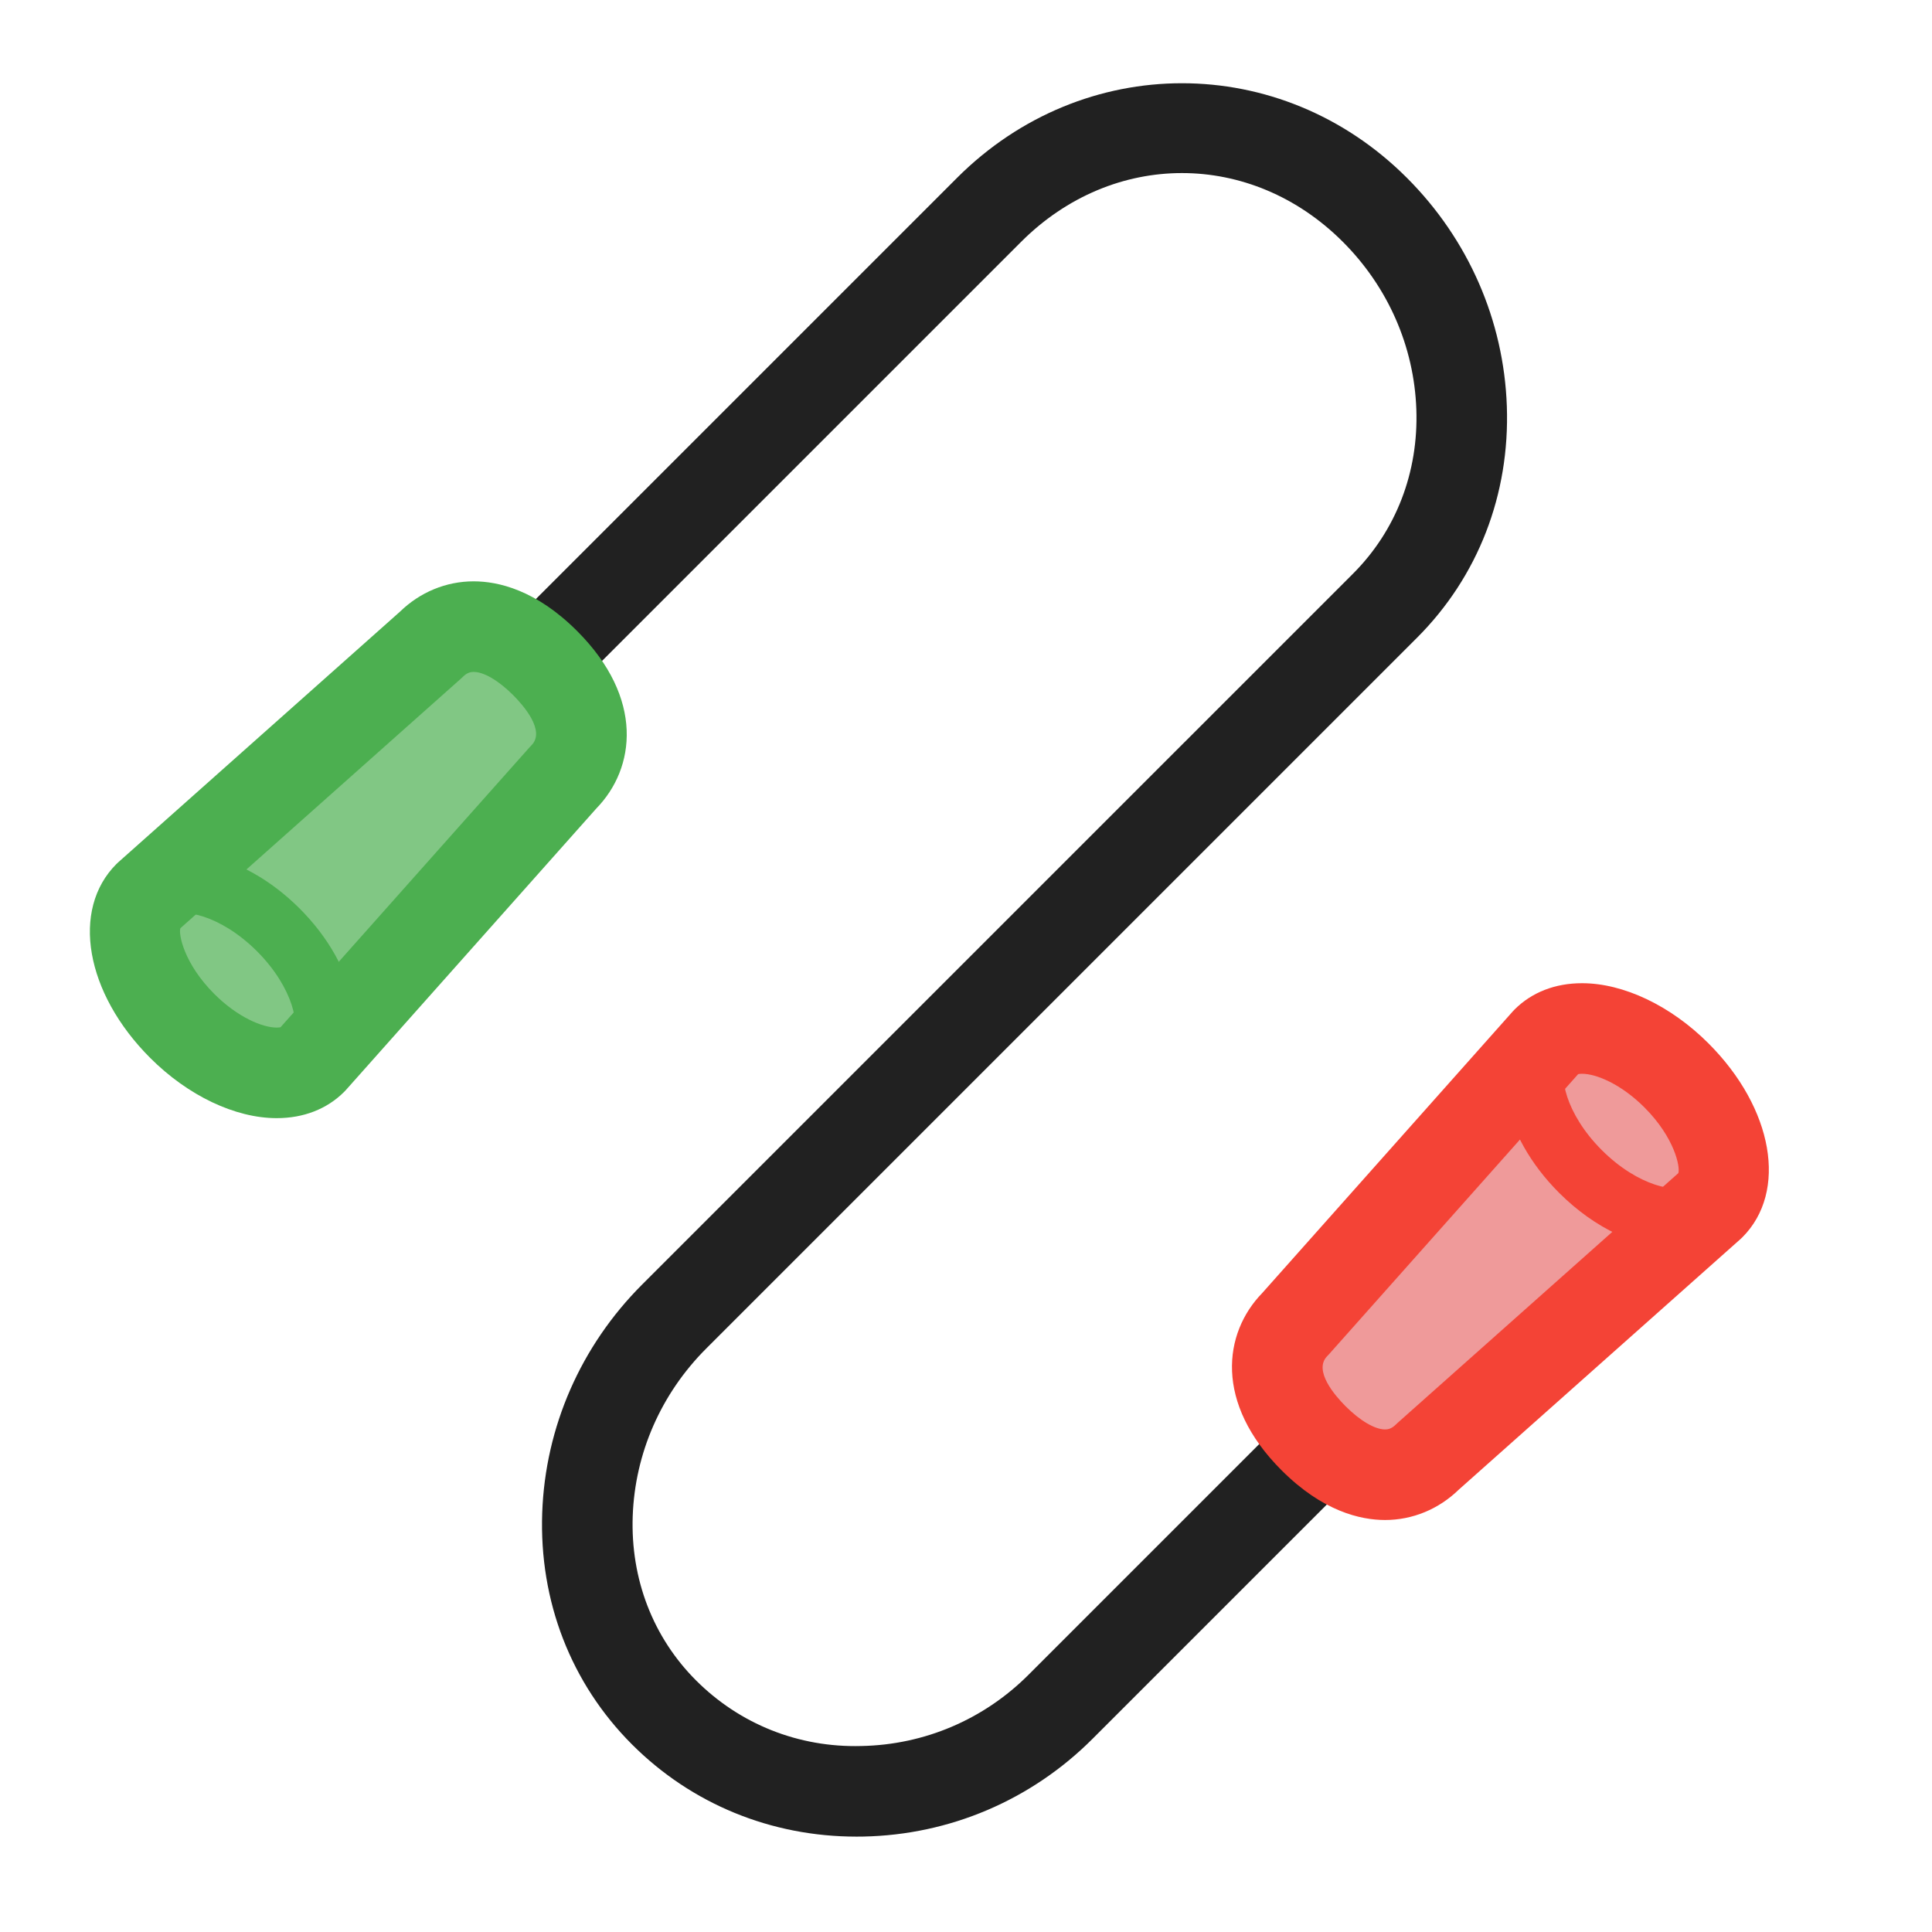 <?xml version="1.0" encoding="UTF-8" standalone="no"?>
<!-- Generator: Adobe Illustrator 19.1.0, SVG Export Plug-In . SVG Version: 6.00 Build 0)  -->

<svg
   xmlns:dc="http://purl.org/dc/elements/1.1/"
   xmlns:cc="http://creativecommons.org/ns#"
   xmlns:rdf="http://www.w3.org/1999/02/22-rdf-syntax-ns#"
   xmlns:svg="http://www.w3.org/2000/svg"
   xmlns="http://www.w3.org/2000/svg"
   xmlns:sodipodi="http://sodipodi.sourceforge.net/DTD/sodipodi-0.dtd"
   xmlns:inkscape="http://www.inkscape.org/namespaces/inkscape"
   version="1.1"
   id="Слой_3"
   x="0px"
   y="0px"
   viewBox="0 0 128 128"
   enable-background="new 0 0 128 128"
   xml:space="preserve"
   sodipodi:docname="skipping_rope_1205592_easyicon.net.svg"
   inkscape:version="0.92.0 r"><defs
     id="defs23" /><sodipodi:namedview
     pagecolor="#ffffff"
     bordercolor="#666666"
     borderopacity="1"
     objecttolerance="10"
     gridtolerance="10"
     guidetolerance="10"
     inkscape:pageopacity="0"
     inkscape:pageshadow="2"
     inkscape:window-width="2160"
     inkscape:window-height="1390"
     id="namedview21"
     showgrid="false"
     inkscape:zoom="5.6121422"
     inkscape:cx="30.361564"
     inkscape:cy="61.28077"
     inkscape:window-x="0"
     inkscape:window-y="50"
     inkscape:window-maximized="1"
     inkscape:current-layer="g18" /><g
     id="g18"><path
       fill="#783741"
       d="M56.751,121.681c-5.662,0-10.93-2.159-14.878-6.107c-4.043-4.043-6.156-9.491-5.95-15.342   c0.201-5.688,2.553-11.061,6.622-15.13L89.639,38.01c2.854-2.854,4.344-6.721,4.197-10.888c-0.147-4.165-1.876-8.106-4.869-11.1   c-6.076-6.074-15.238-6.075-21.315,0L37.299,46.375c-1.171,1.173-3.072,1.171-4.242,0c-1.172-1.171-1.172-3.071,0-4.242   L63.41,11.78c8.355-8.354,21.445-8.354,29.799,0c4.07,4.069,6.422,9.442,6.623,15.13c0.206,5.85-1.907,11.298-5.951,15.342   L46.788,89.344c-2.992,2.993-4.721,6.935-4.869,11.1c-0.147,4.168,1.343,8.034,4.196,10.888c2.885,2.885,6.777,4.459,10.954,4.346   c4.178-0.081,8.109-1.757,11.07-4.717l18.917-18.916c1.171-1.172,3.071-1.172,4.243,0c1.171,1.172,1.171,3.071-0.001,4.242   l-18.916,18.916c-4.063,4.063-9.459,6.362-15.196,6.474C57.041,121.679,56.895,121.681,56.751,121.681z"
       id="path4"
       style="fill:#212121;fill-opacity:1" /><path
       fill="#FFBAB0"
       d="M20.682,70.215c-1.757,1.757-5.611,0.753-8.606-2.243c-2.996-2.996-4-6.849-2.243-8.607l18.711-16.644   c1.757-1.757,4.577-1.786,7.573,1.21c2.996,2.996,2.967,5.815,1.209,7.573L20.682,70.215z"
       id="path6"
       style="fill:#81c784;fill-opacity:1" /><path
       fill="#783741"
       d="M18.332,74.08c-2.75,0-5.882-1.49-8.378-3.987c-4.302-4.302-5.266-9.825-2.242-12.849   c0.041-0.042,0.083-0.082,0.127-0.12L26.493,40.53c1.335-1.3,3.067-2.015,4.888-2.015c1.626,0,4.135,0.571,6.857,3.294   c4.459,4.458,3.86,9.093,1.279,11.745L22.924,72.209c-0.039,0.044-0.079,0.086-0.121,0.128   C21.662,73.477,20.116,74.08,18.332,74.08z M11.951,61.497c-0.135,0.398,0.242,2.349,2.246,4.354   c1.54,1.54,3.187,2.229,4.136,2.229c0.13,0,0.211-0.014,0.255-0.024L35.085,49.51c0.039-0.043,0.079-0.086,0.12-0.127   c0.958-0.958-0.527-2.648-1.209-3.331c-0.962-0.962-1.94-1.536-2.615-1.536c-0.181,0-0.426,0.037-0.716,0.326   c-0.041,0.042-0.083,0.082-0.127,0.12L11.951,61.497z"
       id="path8"
       style="fill:#4caf50;fill-opacity:1" /><path
       fill="#783741"
       d="M20.682,72.215c-0.512,0-1.023-0.195-1.414-0.586c-0.781-0.78-0.781-2.047,0-2.828   c0.704-0.704,0.169-3.367-2.242-5.778c-2.41-2.41-5.073-2.945-5.778-2.243c-0.78,0.781-2.048,0.781-2.828,0   c-0.781-0.781-0.781-2.047,0-2.828c2.577-2.578,7.6-1.592,11.435,2.243c3.834,3.834,4.82,8.857,2.243,11.435   C21.706,72.019,21.194,72.215,20.682,72.215z"
       id="path10"
       style="fill:#4caf50;fill-opacity:1" /><path
       fill="#FFBAB0"
       d="M102.463,69.005c1.757-1.757,5.611-0.753,8.606,2.243c2.996,2.996,4.001,6.849,2.243,8.606L94.601,96.499   c-1.757,1.757-4.577,1.786-7.573-1.21c-2.996-2.996-2.967-5.815-1.21-7.573L102.463,69.005z"
       id="path12"
       style="fill:#ef9a9a;fill-opacity:1" /><path
       fill="#783741"
       d="M91.764,100.704c-1.626,0-4.135-0.571-6.857-3.294c-4.459-4.458-3.86-9.093-1.279-11.745l16.594-18.654   c0.039-0.044,0.079-0.086,0.121-0.128c1.141-1.14,2.687-1.743,4.471-1.743c2.75,0,5.882,1.49,8.378,3.987   c4.302,4.302,5.266,9.825,2.242,12.849c-0.041,0.042-0.083,0.082-0.127,0.12L96.652,98.689   C95.317,99.989,93.585,100.704,91.764,100.704z M104.557,71.164L88.06,89.71c-0.039,0.043-0.079,0.086-0.12,0.127   c-0.958,0.958,0.527,2.648,1.209,3.331c0.962,0.962,1.94,1.536,2.615,1.536c0.181,0,0.426-0.037,0.716-0.326   c0.041-0.042,0.083-0.082,0.127-0.12l18.587-16.535c0.135-0.398-0.242-2.349-2.246-4.354c-1.54-1.54-3.187-2.229-4.136-2.229   C104.683,71.14,104.601,71.153,104.557,71.164z"
       id="path14"
       style="fill:#f44336;fill-opacity:1" /><path
       fill="#783741"
       d="M110.977,82.703c-2.435,0-5.292-1.284-7.685-3.678c-3.835-3.834-4.82-8.857-2.243-11.435   c0.781-0.781,2.047-0.781,2.829,0c0.781,0.78,0.781,2.047,0.001,2.828c-0.704,0.704-0.168,3.367,2.242,5.778   c2.41,2.41,5.074,2.946,5.778,2.243c0.78-0.781,2.048-0.781,2.828,0c0.781,0.781,0.781,2.047,0,2.828   C113.758,82.237,112.443,82.703,110.977,82.703z"
       id="path16"
       style="fill:#f44336;fill-opacity:1" /></g></svg>